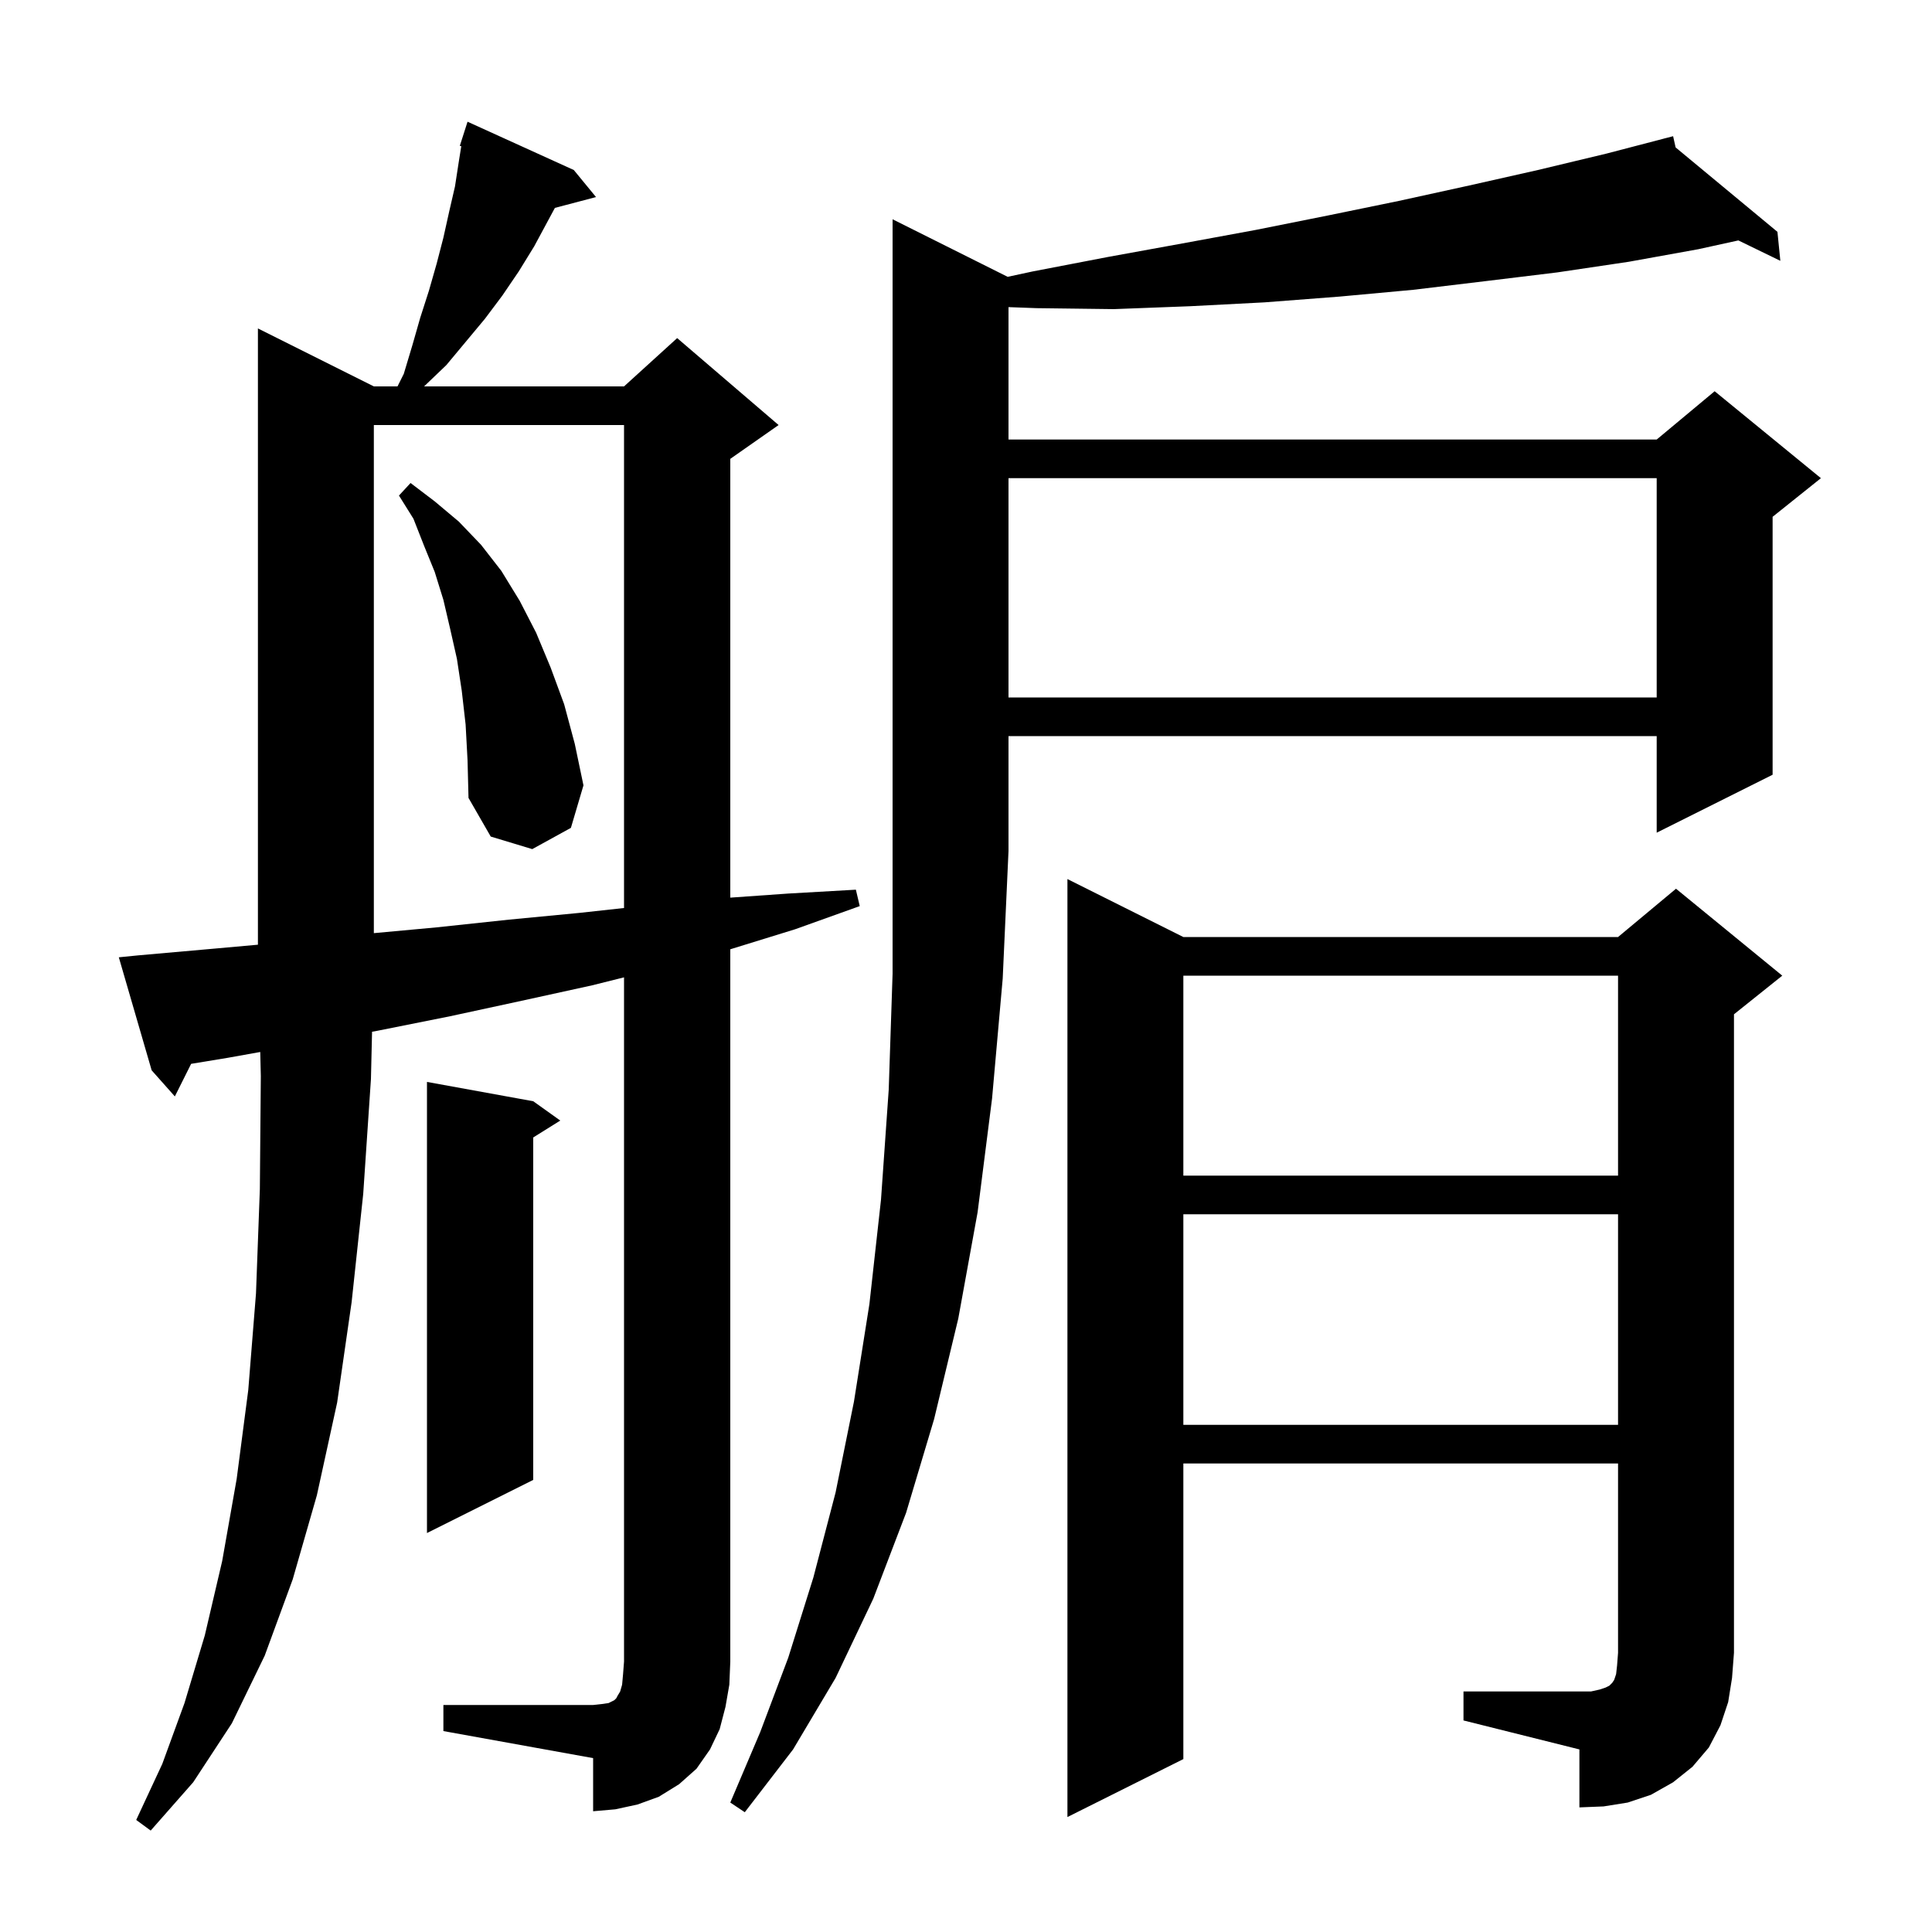 <svg xmlns="http://www.w3.org/2000/svg" xmlns:xlink="http://www.w3.org/1999/xlink" version="1.1" baseProfile="full" viewBox="0 0 200 200" width="200" height="200">
<g fill="black">
<path d="M 104.313 28.657 L 106.9 28.1 L 114.7 26.6 L 122.4 25.2 L 130.0 23.8 L 137.5 22.3 L 144.8 20.8 L 152.1 19.2 L 159.2 17.6 L 166.3 15.9 L 172.31 14.332 L 172.3 14.3 L 172.332 14.326 L 173.2 14.1 L 173.458 15.26 L 184.0 24.0 L 184.3 27.0 L 179.955 24.888 L 175.8 25.8 L 168.6 27.1 L 161.2 28.2 L 153.8 29.1 L 146.3 30.0 L 138.7 30.7 L 130.9 31.3 L 123.2 31.7 L 115.3 32.0 L 107.3 31.9 L 104.4 31.793 L 104.4 45.5 L 171.5 45.5 L 177.5 40.5 L 188.5 49.5 L 183.5 53.5 L 183.5 80.2 L 171.5 86.2 L 171.5 76.2 L 104.4 76.2 L 104.4 88.1 L 103.8 101.3 L 102.7 113.7 L 101.2 125.5 L 99.2 136.5 L 96.7 146.9 L 93.8 156.6 L 90.4 165.5 L 86.5 173.7 L 82.1 181.1 L 77.1 187.6 L 75.6 186.6 L 78.7 179.3 L 81.6 171.6 L 84.2 163.3 L 86.5 154.5 L 88.4 145.1 L 90.0 135.0 L 91.2 124.2 L 92.0 112.8 L 92.4 100.8 L 92.4 22.7 Z M 45.9 176.5 L 61.4 176.5 L 62.3 176.4 L 63.0 176.3 L 63.6 176.0 L 63.8 175.8 L 63.9 175.6 L 64.2 175.1 L 64.4 174.4 L 64.5 173.3 L 64.6 172.0 L 64.6 101.175 L 61.3 102.0 L 54.0 103.6 L 46.6 105.2 L 39.1 106.7 L 38.515 106.806 L 38.4 111.7 L 37.6 123.6 L 36.4 134.8 L 34.9 145.2 L 32.8 154.8 L 30.3 163.5 L 27.4 171.4 L 24.0 178.4 L 20.0 184.5 L 15.6 189.5 L 14.1 188.4 L 16.8 182.6 L 19.1 176.3 L 21.2 169.3 L 23.0 161.6 L 24.5 153.1 L 25.7 143.9 L 26.5 133.9 L 26.9 123.1 L 27.0 111.4 L 26.94 108.901 L 23.6 109.5 L 19.786 110.128 L 18.1 113.5 L 15.7 110.8 L 12.3 99.1 L 14.3 98.9 L 22.2 98.2 L 26.7 97.796 L 26.7 34.0 L 38.7 40.0 L 41.15 40.0 L 41.8 38.7 L 42.7 35.7 L 43.5 32.9 L 44.4 30.1 L 45.2 27.3 L 45.9 24.6 L 46.5 21.9 L 47.1 19.3 L 47.5 16.7 L 47.751 15.132 L 47.6 15.1 L 48.4 12.6 L 59.4 17.6 L 61.7 20.4 L 57.443 21.52 L 55.3 25.5 L 53.7 28.1 L 52.0 30.6 L 50.2 33.0 L 46.2 37.8 L 43.9 40.0 L 64.6 40.0 L 70.1 35.0 L 80.6 44.0 L 75.6 47.5 L 75.6 92.923 L 81.6 92.5 L 88.6 92.1 L 89.0 93.8 L 82.3 96.2 L 75.6 98.269 L 75.6 172.0 L 75.5 174.4 L 75.1 176.7 L 74.5 179.0 L 73.5 181.1 L 72.1 183.1 L 70.3 184.7 L 68.2 186.0 L 66.0 186.8 L 63.7 187.3 L 61.4 187.5 L 61.4 182.0 L 45.9 179.2 Z M 151.5 175.1 L 164.7 175.1 L 165.6 174.9 L 166.2 174.7 L 166.6 174.5 L 166.9 174.2 L 167.1 173.9 L 167.3 173.3 L 167.4 172.4 L 167.5 171.1 L 167.5 151.5 L 122.5 151.5 L 122.5 182.1 L 110.5 188.1 L 110.5 91.0 L 122.5 97.0 L 167.5 97.0 L 173.5 92.0 L 184.5 101.0 L 179.5 105.0 L 179.5 171.1 L 179.3 173.7 L 178.9 176.2 L 178.1 178.6 L 176.9 180.9 L 175.2 182.9 L 173.2 184.5 L 170.9 185.8 L 168.5 186.6 L 166.0 187.0 L 163.5 187.1 L 163.5 181.1 L 151.5 178.1 Z M 55.2 114.0 L 58.0 116.0 L 55.2 117.75 L 55.2 153.2 L 44.2 158.7 L 44.2 112.0 Z M 122.5 125.7 L 122.5 147.5 L 167.5 147.5 L 167.5 125.7 Z M 122.5 101.0 L 122.5 121.7 L 167.5 121.7 L 167.5 101.0 Z M 38.7 44.0 L 38.7 96.599 L 45.2 96.0 L 52.7 95.2 L 60.0 94.5 L 64.6 93.996 L 64.6 44.0 Z M 48.2 75.0 L 47.8 71.5 L 47.3 68.2 L 46.6 65.1 L 45.9 62.1 L 45.0 59.2 L 43.9 56.5 L 42.8 53.7 L 41.3 51.3 L 42.5 50.0 L 45.0 51.9 L 47.5 54.0 L 49.8 56.4 L 51.9 59.1 L 53.8 62.2 L 55.5 65.5 L 57.0 69.1 L 58.4 72.9 L 59.5 77.0 L 60.4 81.3 L 59.1 85.7 L 55.1 87.9 L 50.8 86.6 L 48.5 82.6 L 48.4 78.7 Z M 104.4 49.5 L 104.4 72.2 L 171.5 72.2 L 171.5 49.5 Z " />
</g>
</svg>
